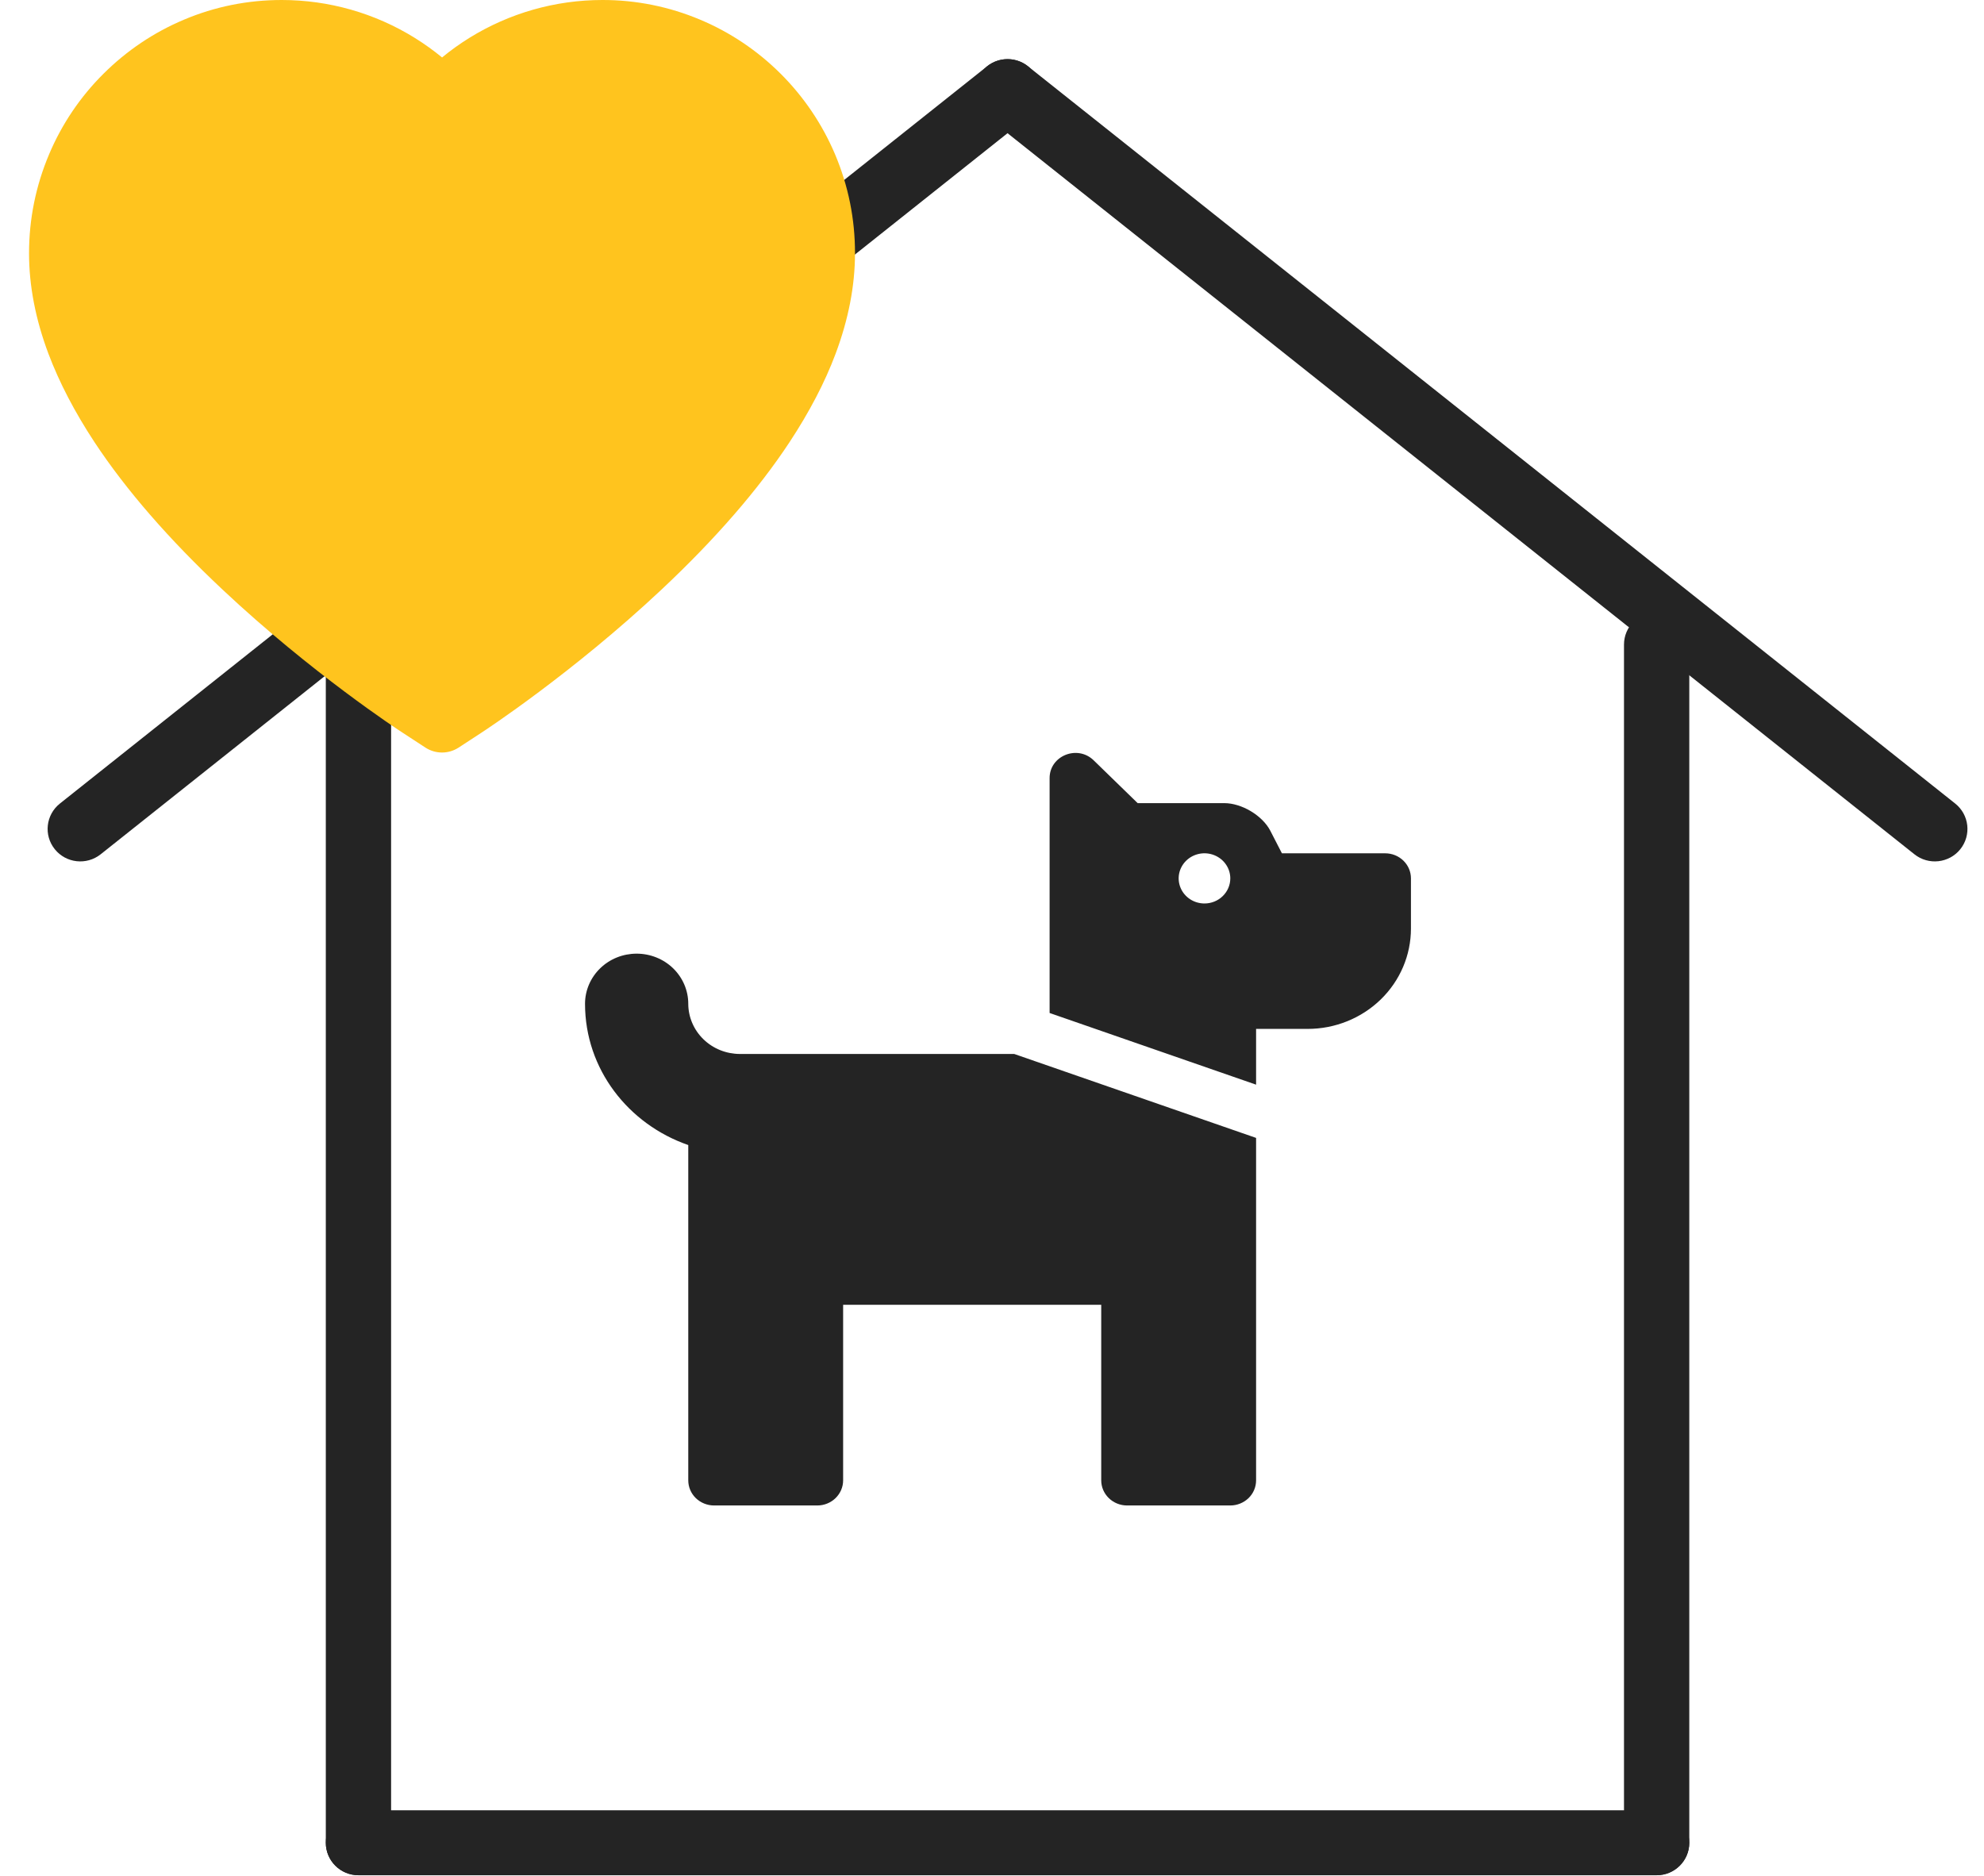 <svg width="55" height="52" viewBox="0 0 55 52" fill="none" xmlns="http://www.w3.org/2000/svg">
<path fill-rule="evenodd" clip-rule="evenodd" d="M27.224 1.977C27.536 1.589 28.105 1.526 28.496 1.837L54.202 22.277C54.592 22.588 54.655 23.154 54.343 23.543C54.031 23.931 53.461 23.994 53.071 23.683L27.365 3.243C26.975 2.932 26.911 2.366 27.224 1.977Z" fill="#242424"/>
<path fill-rule="evenodd" clip-rule="evenodd" d="M28.638 1.977C28.95 2.366 28.887 2.932 28.496 3.243L2.791 23.683C2.4 23.994 1.831 23.931 1.519 23.543C1.206 23.154 1.27 22.588 1.66 22.277L27.366 1.837C27.756 1.526 28.326 1.589 28.638 1.977Z" fill="#242424"/>
<path fill-rule="evenodd" clip-rule="evenodd" d="M9.937 16.97C10.437 16.97 10.842 17.373 10.842 17.87V51.086C10.842 51.584 10.437 51.986 9.937 51.986C9.437 51.986 9.032 51.584 9.032 51.086V17.87C9.032 17.373 9.437 16.97 9.937 16.97Z" fill="#242424"/>
<path fill-rule="evenodd" clip-rule="evenodd" d="M45.925 16.97C46.425 16.97 46.83 17.373 46.83 17.87V51.086C46.83 51.584 46.425 51.986 45.925 51.986C45.425 51.986 45.02 51.584 45.02 51.086V17.87C45.02 17.373 45.425 16.97 45.925 16.97Z" fill="#242424"/>
<path fill-rule="evenodd" clip-rule="evenodd" d="M9.032 51.086C9.032 50.589 9.437 50.186 9.937 50.186H45.925C46.425 50.186 46.83 50.589 46.83 51.086C46.83 51.584 46.425 51.987 45.925 51.987H9.937C9.437 51.987 9.032 51.584 9.032 51.086Z" fill="#242424"/>
<path d="M28.116 29.219L34.821 31.546V41.04C34.821 41.225 34.746 41.401 34.612 41.532C34.477 41.662 34.295 41.736 34.106 41.736H31.244C31.054 41.736 30.872 41.662 30.738 41.532C30.604 41.401 30.528 41.225 30.528 41.04V36.173H23.373V41.04C23.373 41.225 23.297 41.401 23.163 41.532C23.029 41.662 22.847 41.736 22.657 41.736H19.795C19.606 41.736 19.424 41.662 19.289 41.532C19.155 41.401 19.08 41.225 19.08 41.04V31.744C17.418 31.168 16.218 29.639 16.218 27.828C16.218 27.459 16.369 27.106 16.637 26.845C16.905 26.584 17.269 26.438 17.649 26.438C18.028 26.438 18.392 26.584 18.661 26.845C18.929 27.106 19.08 27.459 19.08 27.828C19.081 28.197 19.232 28.55 19.5 28.811C19.768 29.072 20.132 29.218 20.511 29.219H28.116ZM39.114 24.351V25.742C39.114 26.48 38.813 27.187 38.276 27.709C37.739 28.23 37.011 28.524 36.252 28.524H34.821V30.07L29.097 28.083V21.57C29.097 20.951 29.867 20.64 30.318 21.078L31.538 22.265H33.937C34.425 22.265 34.999 22.61 35.217 23.034L35.537 23.656H38.399C38.589 23.656 38.77 23.729 38.905 23.86C39.039 23.99 39.114 24.167 39.114 24.351ZM34.106 24.351C34.106 24.214 34.064 24.079 33.985 23.965C33.907 23.851 33.795 23.762 33.664 23.709C33.533 23.656 33.389 23.642 33.251 23.669C33.112 23.696 32.984 23.762 32.884 23.86C32.784 23.957 32.716 24.081 32.688 24.216C32.661 24.351 32.675 24.49 32.729 24.617C32.783 24.744 32.875 24.853 32.993 24.93C33.11 25.006 33.249 25.047 33.39 25.047C33.58 25.047 33.762 24.974 33.896 24.843C34.03 24.713 34.106 24.536 34.106 24.351Z" fill="#242424"/>
<path d="M23.148 4.275C22.793 3.439 22.28 2.681 21.64 2.043C20.999 1.404 20.243 0.896 19.413 0.547C18.553 0.184 17.631 -0.002 16.699 1.89473e-05C15.393 1.89473e-05 14.118 0.364 13.01 1.051C12.745 1.216 12.493 1.396 12.255 1.593C12.016 1.396 11.764 1.216 11.499 1.051C10.392 0.364 9.117 1.89473e-05 7.81 1.89473e-05C6.869 1.89473e-05 5.957 0.183 5.096 0.547C4.264 0.898 3.514 1.402 2.87 2.043C2.228 2.68 1.716 3.438 1.362 4.275C0.993 5.146 0.805 6.071 0.805 7.022C0.805 7.92 0.985 8.855 1.343 9.807C1.643 10.602 2.072 11.427 2.621 12.26C3.49 13.578 4.685 14.953 6.17 16.346C8.629 18.657 11.065 20.252 11.168 20.317L11.796 20.727C12.075 20.907 12.432 20.907 12.711 20.727L13.339 20.317C13.442 20.25 15.875 18.657 18.337 16.346C19.822 14.953 21.017 13.578 21.886 12.26C22.435 11.427 22.867 10.602 23.164 9.807C23.521 8.855 23.702 7.92 23.702 7.022C23.704 6.071 23.516 5.146 23.148 4.275Z" fill="#FFC41E"/>
</svg>
